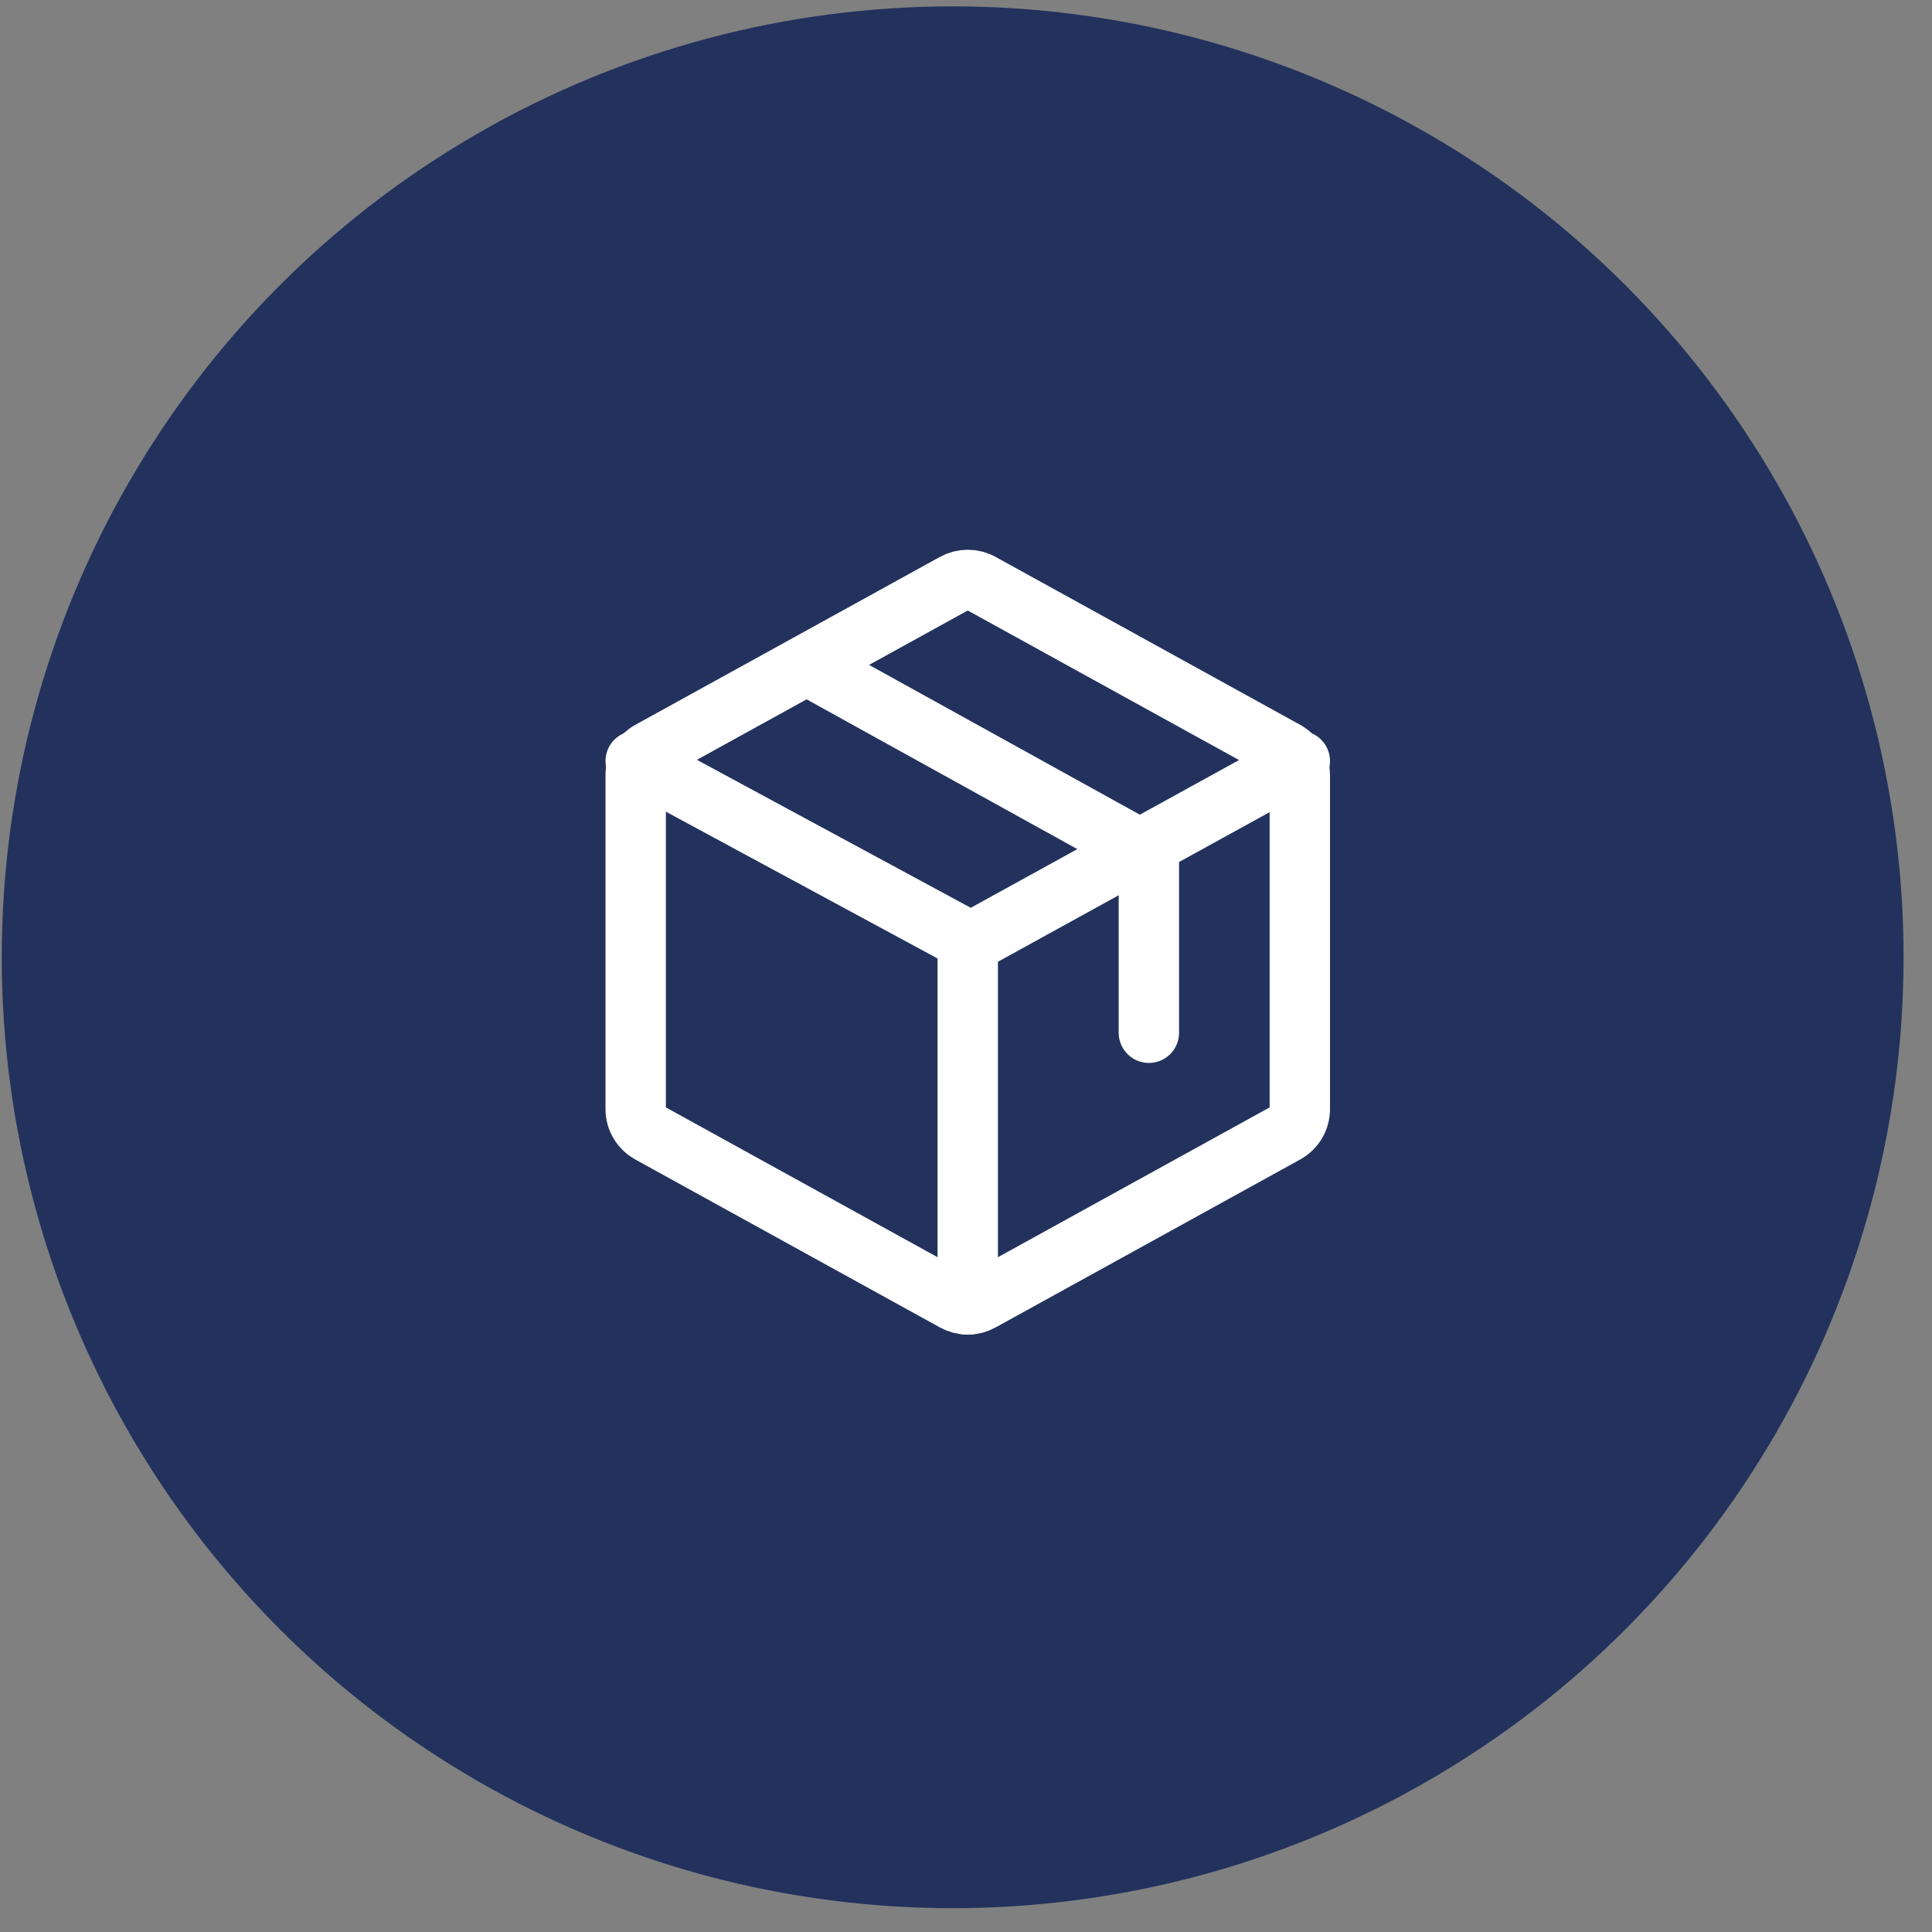 <svg width="64" height="64" viewBox="0 0 64 64" fill="none" xmlns="http://www.w3.org/2000/svg">
<rect x="0" y="0" width="64" height="64" fill="#808080" stroke="none"/>
<circle cx="31.558" cy="31.711" r="31.5" fill="#22325D"/>
<path d="M43.058 36.748V25.674C43.057 25.514 43.013 25.357 42.931 25.219C42.848 25.081 42.73 24.966 42.588 24.887L32.505 19.328C32.369 19.251 32.215 19.211 32.058 19.211C31.901 19.211 31.747 19.251 31.611 19.328L21.528 24.887C21.386 24.966 21.268 25.081 21.185 25.219C21.103 25.357 21.059 25.514 21.058 25.674V36.748C21.059 36.908 21.103 37.065 21.185 37.203C21.268 37.341 21.386 37.455 21.528 37.534L31.611 43.093C31.747 43.17 31.901 43.211 32.058 43.211C32.215 43.211 32.369 43.17 32.505 43.093L42.588 37.534C42.73 37.455 42.848 37.341 42.931 37.203C43.013 37.065 43.057 36.908 43.058 36.748V36.748Z" stroke="white" stroke-width="2" stroke-linecap="round" stroke-linejoin="round"/>
<path d="M38.058 34.211V28.296L27.058 22.211" stroke="white" stroke-width="2" stroke-linecap="round" stroke-linejoin="round"/>
<path d="M43.058 25.211L32.162 31.211L21.058 25.211" stroke="white" stroke-width="2" stroke-linecap="round" stroke-linejoin="round"/>
<path d="M32.058 31.211V43.211" stroke="white" stroke-width="2" stroke-linecap="round" stroke-linejoin="round"/>
</svg>
